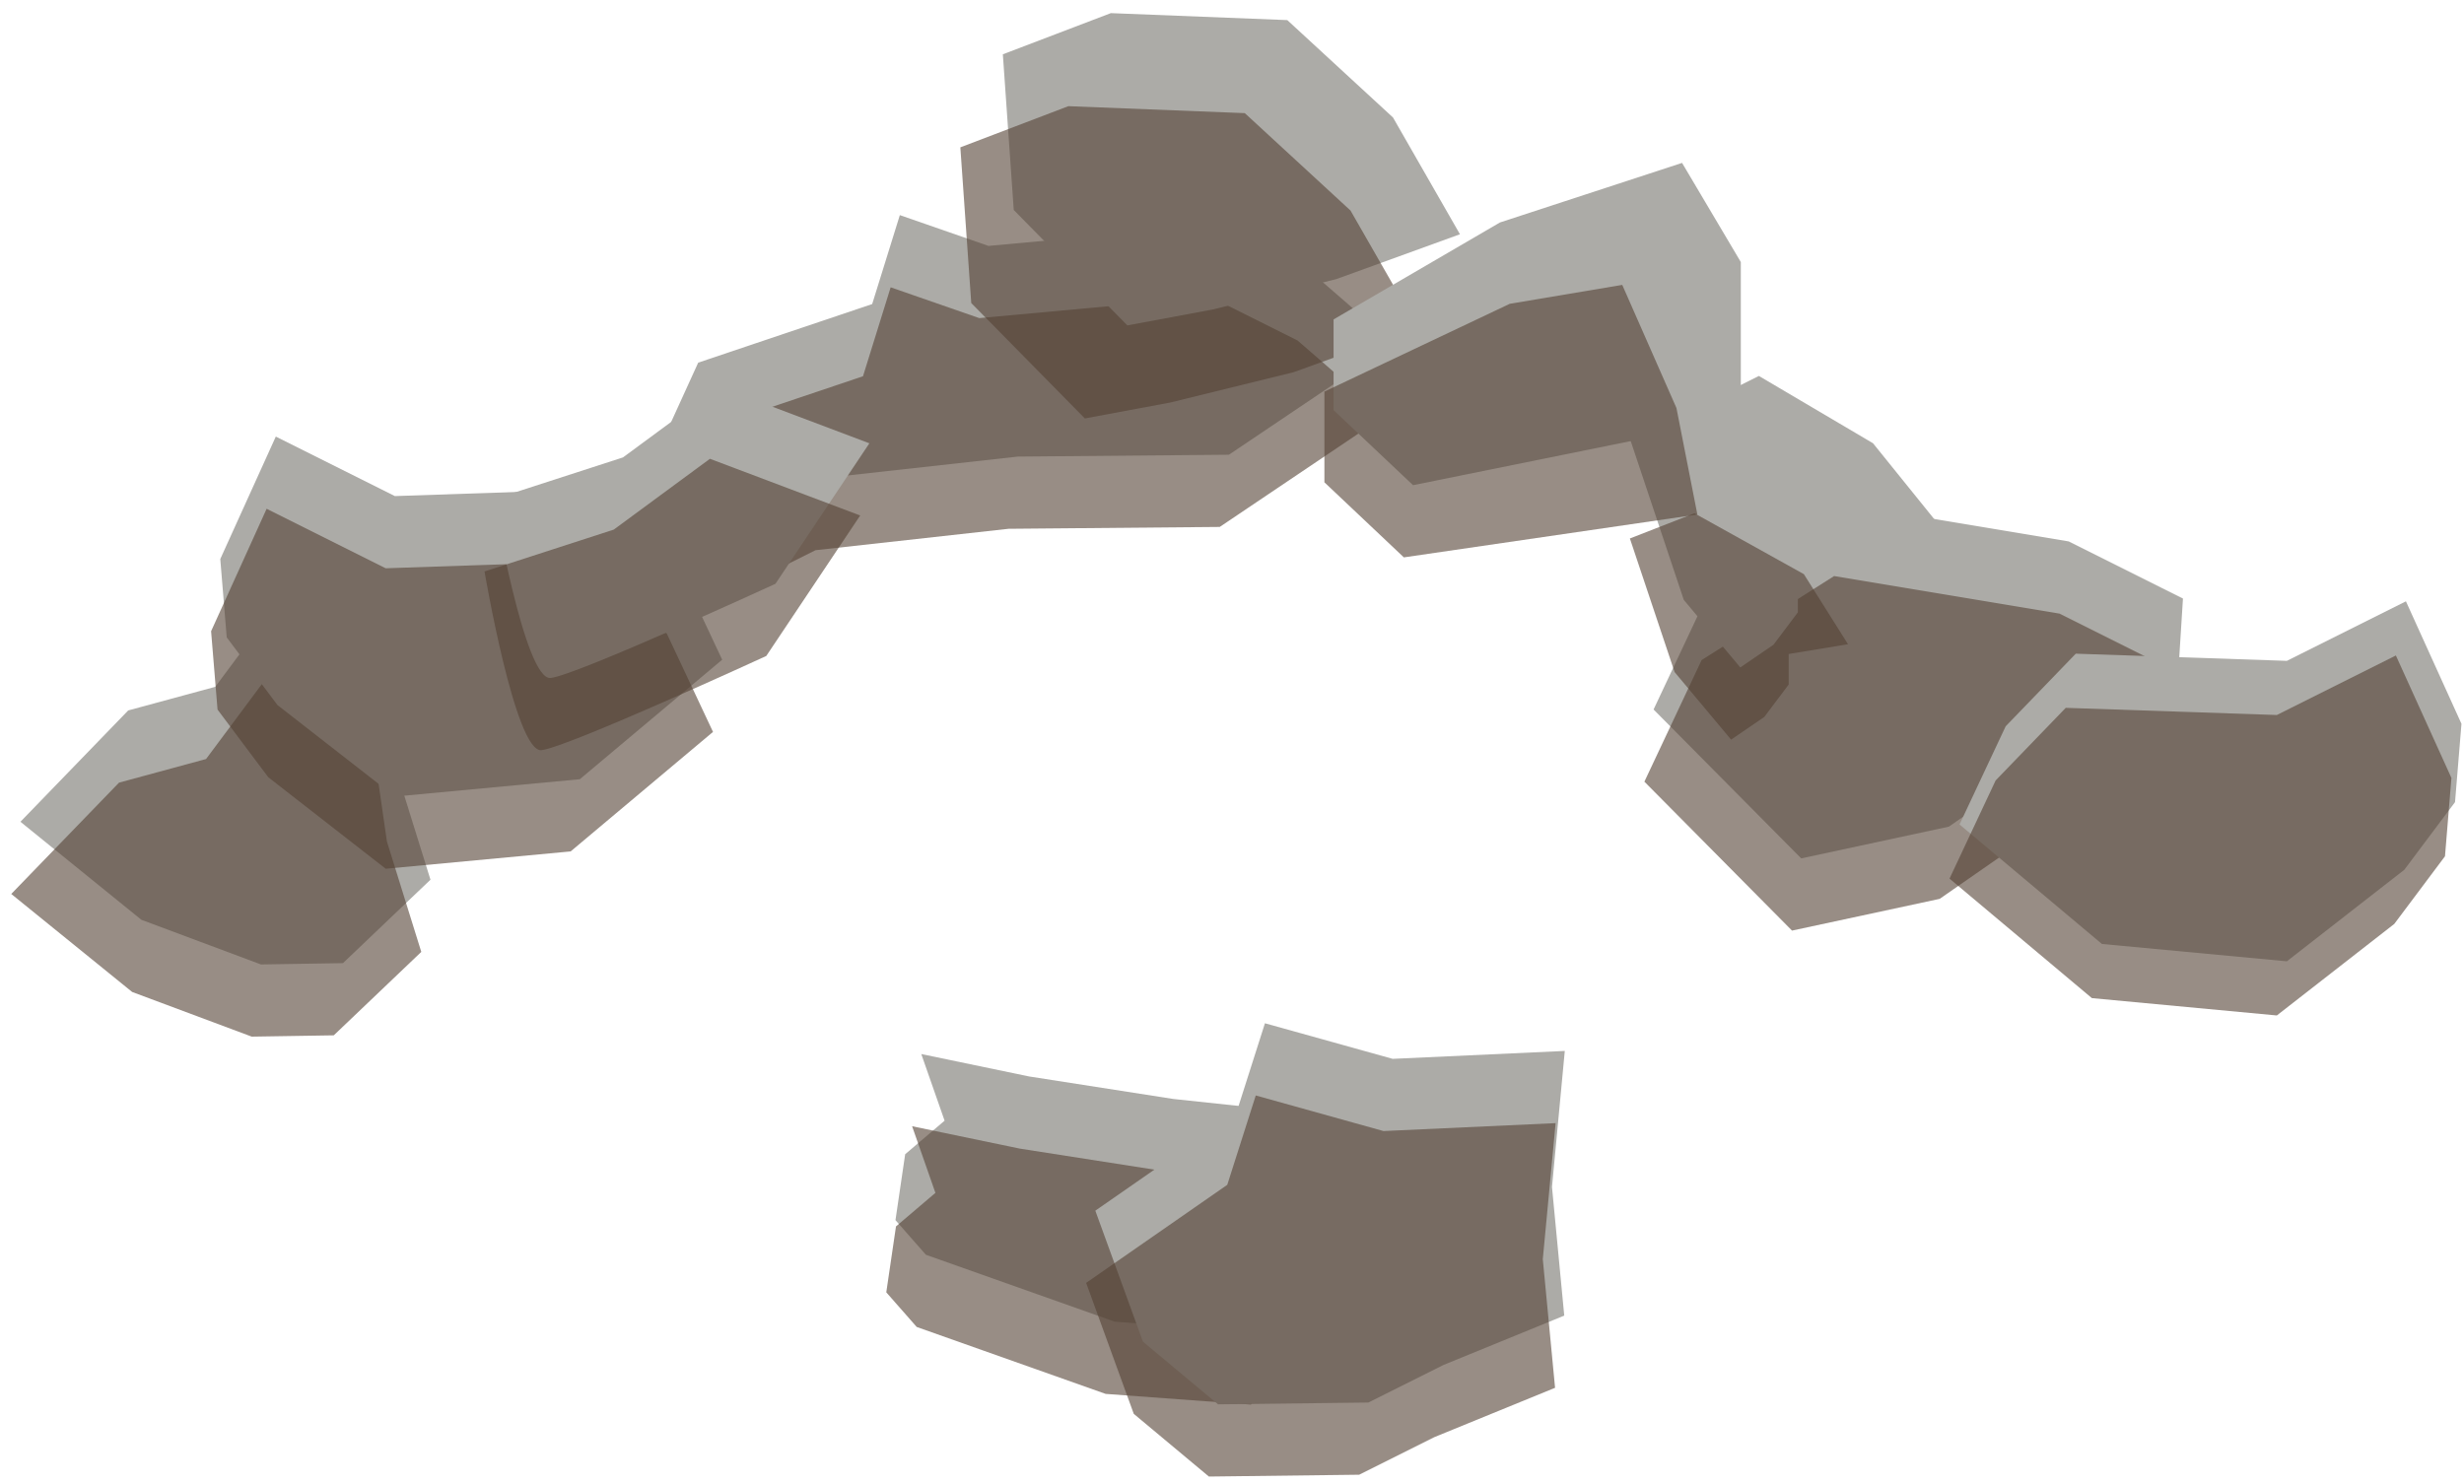<?xml version="1.0" encoding="UTF-8" standalone="no"?><!DOCTYPE svg PUBLIC "-//W3C//DTD SVG 1.1//EN" "http://www.w3.org/Graphics/SVG/1.1/DTD/svg11.dtd"><svg width="100%" height="100%" viewBox="0 0 176 106" version="1.1" xmlns="http://www.w3.org/2000/svg" xmlns:xlink="http://www.w3.org/1999/xlink" xml:space="preserve" xmlns:serif="http://www.serif.com/" style="fill-rule:evenodd;clip-rule:evenodd;stroke-linejoin:round;stroke-miterlimit:1.414;"><g id="way16"><g><g><path d="M147.764,38.681l8.162,4.081l-0.518,8.196l-9.044,3.123l-7.159,4.978l-10.548,2.268l-10.545,-10.639l4.089,-8.689l9.463,-6.002l16.1,2.684Z" style="fill:#acaba7;"/><path d="M147.107,43.838l8.163,4.082l-0.518,8.196l-9.044,3.122l-7.159,4.979l-10.548,2.268l-10.545,-10.64l4.089,-8.688l9.463,-6.002l16.099,2.683Z" style="fill:#544235;fill-opacity:0.6;"/><path d="M79.631,94.428l10.38,0.763l4.987,-5.673l3.402,-6.512l-4.381,-3.404l-10.209,-1.088l-10.316,-1.611l-7.688,-1.599l1.665,4.761l-2.816,2.397l-0.693,4.709l2.174,2.474l13.495,4.783" style="fill:#acaba7;"/><path d="M78.975,99.585l10.38,0.764l4.987,-5.673l3.402,-6.512l-4.381,-3.404l-10.209,-1.088l-10.316,-1.612l-7.688,-1.598l1.665,4.761l-2.816,2.396l-0.693,4.71l2.174,2.474l13.495,4.782" style="fill:#544235;fill-opacity:0.6;"/><path d="M103.106,97.518l8.626,-3.526l-0.876,-9.188l0.915,-9.721l-12.296,0.565l-9.122,-2.542l-2.035,6.384l-10.081,7.005l3.402,9.357l5.367,4.48l10.733,-0.13l5.367,-2.684Z" style="fill:#acaba7;"/><path d="M102.449,102.676l8.627,-3.526l-0.876,-9.188l0.915,-9.721l-12.296,0.565l-9.122,-2.542l-2.035,6.384l-10.081,7.005l3.402,9.357l5.367,4.48l10.733,-0.131l5.366,-2.683Z" style="fill:#544235;fill-opacity:0.6;"/><path d="M18.639,68.904l-8.542,-3.192l-8.637,-7.002l7.698,-7.954l6.216,-1.686l4.098,-5.503l7.41,1.623l1.411,9.774l2.455,7.885l-6.25,5.961l-5.859,0.094Z" style="fill:#acaba7;"/><path d="M17.983,74.061l-8.543,-3.191l-8.636,-7.002l7.698,-7.954l6.216,-1.686l4.098,-5.503l7.41,1.623l1.411,9.774l2.455,7.885l-6.251,5.961l-5.858,0.093Z" style="fill:#544235;fill-opacity:0.6;"/><path d="M28.206,56.909l13.21,-1.239l10.169,-8.538l-3.294,-7.014l-5.008,-5.187l-15.077,0.511l-8.505,-4.252l-3.967,8.75l0.46,5.596l3.623,4.834l8.389,6.539Z" style="fill:#acaba7;"/><path d="M27.55,62.066l13.21,-1.238l10.169,-8.539l-3.294,-7.013l-5.008,-5.187l-15.077,0.511l-8.505,-4.252l-3.967,8.749l0.46,5.597l3.623,4.834l8.389,6.538Z" style="fill:#544235;fill-opacity:0.6;"/><path d="M72.702,32.621l15.078,-0.133l11.774,-7.927l-6.219,-5.395l-6.228,-3.114l-16.501,1.517l-6.332,-2.2l-1.975,6.354l-12.428,4.187l-2.785,6.111l2.786,2.98l5.915,0.711l3.12,-1.56l13.795,-1.531" style="fill:#acaba7;"/><path d="M72.046,37.779l15.078,-0.133l11.774,-7.927l-6.219,-5.395l-6.229,-3.114l-16.5,1.517l-6.332,-2.2l-1.976,6.354l-12.428,4.186l-2.784,6.112l2.786,2.98l5.914,0.711l3.121,-1.561l13.795,-1.53" style="fill:#544235;fill-opacity:0.6;"/><path d="M39.333,48.437c1.868,-0.205 16.057,-6.729 16.057,-6.729l6.708,-10.037l-10.733,-4.051l-6.868,5.06l-9.232,2.99c0,0 2.201,12.973 4.068,12.767Z" style="fill:#acaba7;"/><path d="M38.677,53.595c1.868,-0.205 16.057,-6.73 16.057,-6.73l6.708,-10.036l-10.733,-4.051l-6.868,5.059l-9.232,2.991c0,0 2.201,12.973 4.068,12.767Z" style="fill:#544235;fill-opacity:0.6;"/><path d="M80.525,23.248l-8.114,-8.245l-0.779,-11.123l7.714,-2.942l12.603,0.498l7.551,6.958l4.782,8.342l-8.836,3.206l-8.821,2.168l-6.1,1.138" style="fill:#acaba7;"/><path d="M77.49,29.895l-8.115,-8.245l-0.779,-11.123l7.715,-2.942l12.603,0.498l7.551,6.958l4.782,8.342l-8.836,3.206l-8.821,2.168l-6.1,1.138" style="fill:#544235;fill-opacity:0.6;"/><path d="M124.306,47.685l-4.035,-4.826l-3.813,-11.412l9.177,-4.588l8.151,4.808l5.366,6.651l-10.733,3.248l0,2.182l-1.741,2.314l-2.372,1.623Z" style="fill:#acaba7;"/><path d="M123.65,52.842l-4.035,-4.826l-3.194,-9.545l4.611,-1.8l7.816,4.348l3.153,5.006l-4.238,0.699l0,2.182l-1.741,2.314l-2.372,1.622Z" style="fill:#544235;fill-opacity:0.6;"/><path d="M100.932,34.664l-5.676,-5.364l0,-6.48l11.883,-6.926l13.009,-4.256l4.196,7.083l0,11.198l-23.412,4.745Z" style="fill:#acaba7;"/><path d="M100.276,39.821l-5.676,-5.364l0,-6.48l13.241,-6.273l8.034,-1.35l3.872,8.797l1.494,7.609l-20.965,3.061Z" style="fill:#544235;fill-opacity:0.6;"/><path d="M163.347,68.679l-13.21,-1.239l-10.169,-8.538l3.294,-7.013l5.008,-5.188l15.077,0.512l8.505,-4.253l3.967,8.75l-0.459,5.596l-3.624,4.834l-8.389,6.539Z" style="fill:#acaba7;"/><path d="M162.63,72.548l-13.21,-1.239l-10.169,-8.538l3.294,-7.013l5.008,-5.188l15.077,0.512l8.504,-4.253l3.968,8.75l-0.46,5.596l-3.623,4.834l-8.389,6.539Z" style="fill:#544235;fill-opacity:0.6;"/></g></g></g></svg>